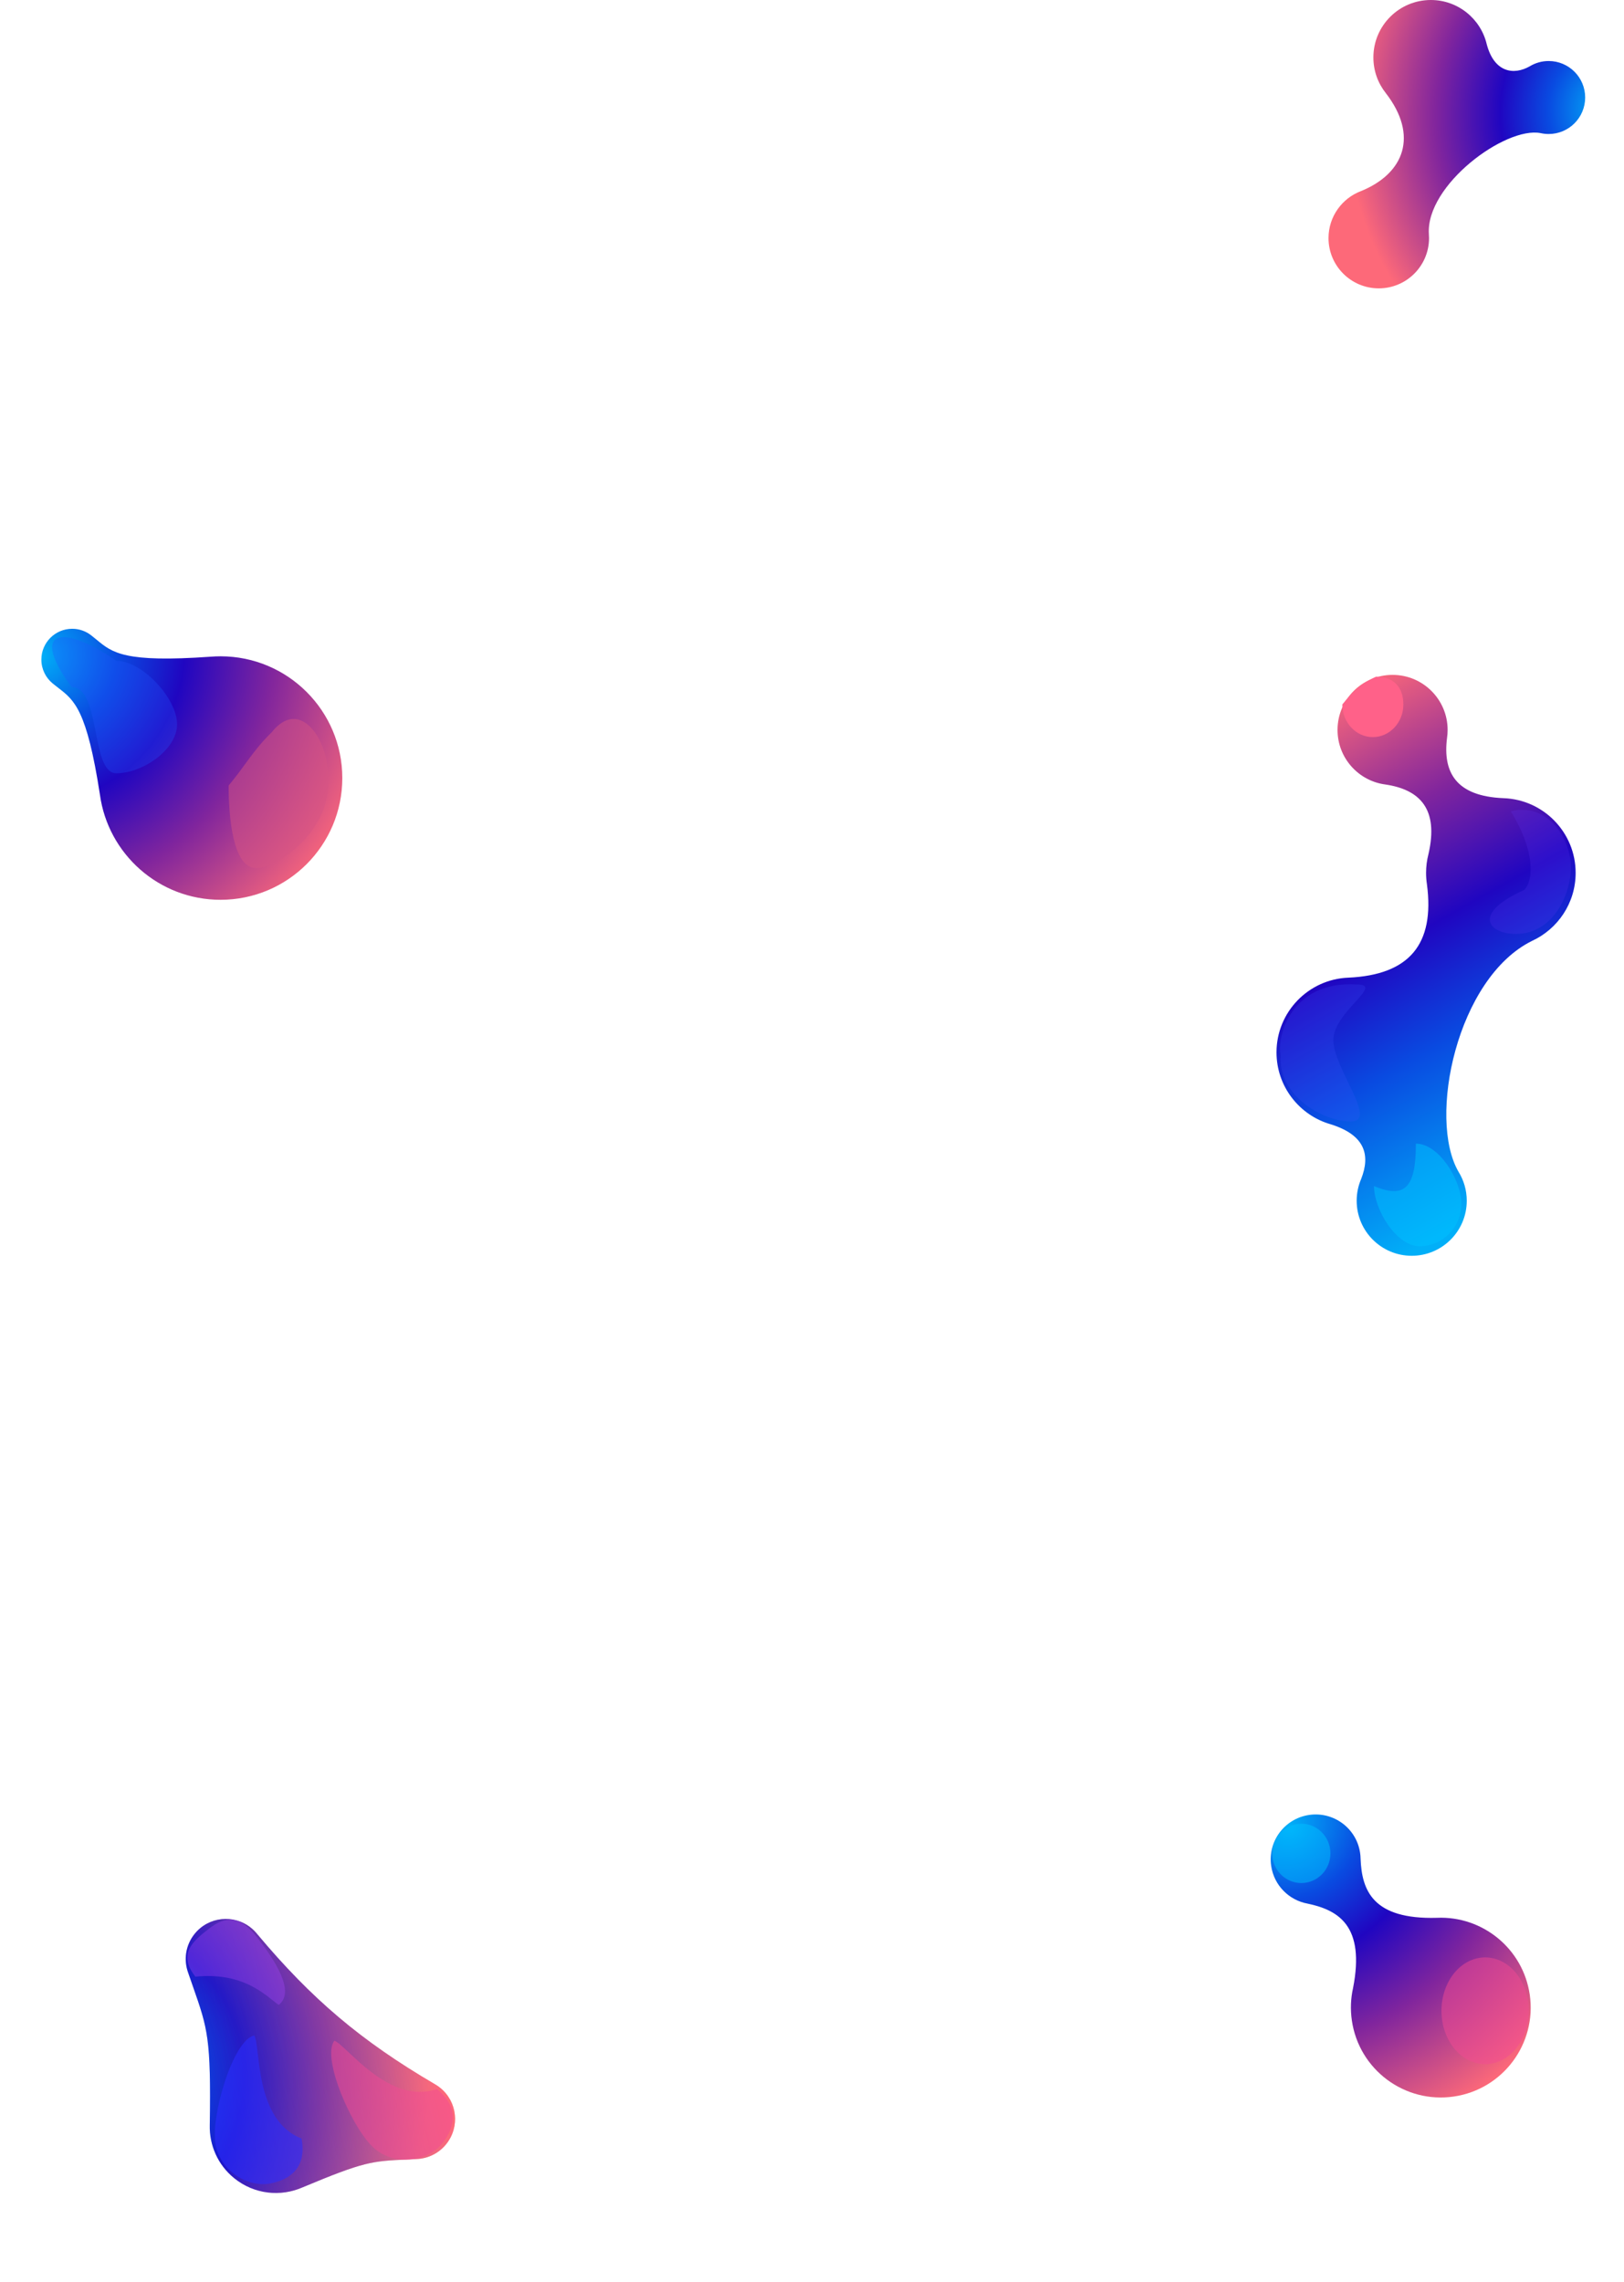 <svg width="1374" height="1931" viewBox="0 0 1374 1931" fill="none" xmlns="http://www.w3.org/2000/svg">
<path fill-rule="evenodd" clip-rule="evenodd" d="M77.081 537.497C72.663 534.052 67.105 532 61.068 532C46.671 532 35 543.671 35 558.068C35 566.181 38.707 573.429 44.519 578.21C46.207 579.616 47.849 580.88 49.45 582.113C62.925 592.489 73.494 600.627 84.539 672.313C91.38 722.569 134.467 761.297 186.599 761.297C243.488 761.297 289.605 715.179 289.605 658.29C289.605 601.402 243.488 555.284 186.599 555.284C183.764 555.284 180.955 555.399 178.178 555.623C105.37 560.8 95.076 552.282 81.943 541.414C80.397 540.135 78.812 538.823 77.081 537.497Z" fill="url(#paint0_radial_9_1403)"/>
<g filter="url(#filter0_f_9_1403)">
<path d="M276.951 651.963C285.05 698.531 236.844 734.47 216.716 734.47C196.588 734.47 193.432 689.498 193.432 664.618C207.099 648.42 214.185 634.754 229.877 619.568C254.173 589.198 276.951 627.083 276.951 651.963Z" fill="#D65485" fill-opacity="0.5"/>
</g>
<g filter="url(#filter1_f_9_1403)">
<path d="M149.819 612.757C149.819 634.562 120.387 654.263 98.442 654.263C76.497 654.263 85.535 581.375 60.732 581.375C24.794 533.288 51.621 526.708 98.442 559.103C120.387 559.103 149.819 590.952 149.819 612.757Z" fill="#2454FF" fill-opacity="0.3"/>
</g>
<path fill-rule="evenodd" clip-rule="evenodd" d="M1144.78 1681.96C1142.8 1690.78 1142.38 1700.12 1143.77 1709.61C1149.85 1751.16 1188.48 1779.91 1230.03 1773.83C1271.58 1767.74 1300.34 1729.12 1294.25 1687.56C1288.54 1648.6 1254.22 1620.89 1215.7 1622.61C1161.64 1624.14 1152.13 1599.67 1151.13 1572.45C1151.1 1570.87 1150.97 1569.28 1150.73 1567.68C1147.69 1546.91 1128.38 1532.53 1107.6 1535.57C1086.82 1538.62 1072.45 1557.93 1075.49 1578.71C1077.92 1595.27 1090.68 1607.76 1106.28 1610.61C1132.72 1616.16 1154.99 1629.63 1144.78 1681.96Z" fill="url(#paint1_radial_9_1403)"/>
<g filter="url(#filter2_f_9_1403)">
<ellipse cx="1256.51" cy="1701.27" rx="36.942" ry="45.151" fill="#F34B95" fill-opacity="0.5"/>
</g>
<g filter="url(#filter3_f_9_1403)">
<ellipse cx="1100.99" cy="1568.1" rx="24.628" ry="25.084" fill="#00C2FF" fill-opacity="0.5"/>
</g>
<path fill-rule="evenodd" clip-rule="evenodd" d="M159.163 1669.01C155.274 1658.22 156.955 1645.71 164.697 1636.15C176.478 1621.58 197.832 1619.33 212.393 1631.11C214.32 1632.67 216.032 1634.4 217.524 1636.26C263.671 1691.4 305.665 1726.91 367.721 1763.26C369.353 1764.18 370.931 1765.25 372.437 1766.47C386.997 1778.25 389.251 1799.6 377.469 1814.16C371.132 1821.99 362.025 1826.27 352.695 1826.71C349.691 1826.86 346.913 1826.99 344.315 1827.11L344.311 1827.11L344.309 1827.11L344.309 1827.11C314.349 1828.51 308.317 1828.79 256.043 1850.65C237.475 1858.85 215.083 1856.62 198.217 1842.97C184.169 1831.61 177.067 1814.84 177.482 1798.07C178.625 1724.74 175.694 1716.36 163.339 1681.03C162.051 1677.35 160.661 1673.38 159.163 1669.01Z" fill="url(#paint2_radial_9_1403)"/>
<path fill-rule="evenodd" clip-rule="evenodd" d="M159.163 1669.01C155.274 1658.22 156.955 1645.71 164.697 1636.15C176.478 1621.58 197.832 1619.33 212.393 1631.11C214.32 1632.67 216.032 1634.4 217.524 1636.26C263.671 1691.4 305.665 1726.91 367.721 1763.26C369.353 1764.18 370.931 1765.25 372.437 1766.47C386.997 1778.25 389.251 1799.6 377.469 1814.16C371.132 1821.99 362.025 1826.27 352.695 1826.71C349.691 1826.86 346.913 1826.99 344.315 1827.11L344.311 1827.11L344.309 1827.11L344.309 1827.11C314.349 1828.51 308.317 1828.79 256.043 1850.65C237.475 1858.85 215.083 1856.62 198.217 1842.97C184.169 1831.61 177.067 1814.84 177.482 1798.07C178.625 1724.74 175.694 1716.36 163.339 1681.03C162.051 1677.35 160.661 1673.38 159.163 1669.01Z" fill="url(#paint3_linear_9_1403)" fill-opacity="0.5"/>
<g filter="url(#filter4_f_9_1403)">
<path d="M282.933 1726.6C271.415 1740.84 298.865 1803.3 317.446 1818.34C336.027 1833.37 362.477 1827.86 373.994 1813.63C385.512 1799.39 388.245 1782.51 369.664 1767.48C329.033 1781.48 293.032 1730.22 282.933 1726.6Z" fill="#F34B95" fill-opacity="0.5"/>
</g>
<g filter="url(#filter5_f_9_1403)">
<path d="M215.176 1722.17C197.194 1725.62 177.895 1791.07 182.402 1814.54C186.91 1838.01 210.677 1850.86 228.659 1847.41C246.641 1843.95 259.617 1832.81 255.109 1809.34C215.023 1793.84 220.564 1731.45 215.176 1722.17Z" fill="#2B2DFF" fill-opacity="0.58"/>
</g>
<g filter="url(#filter6_f_9_1403)">
<path d="M235.827 1696.3C250.282 1685.06 232.238 1658.07 217.566 1639.2C202.893 1620.34 190.953 1620.78 176.498 1632.02C162.044 1643.26 150.614 1653.57 165.287 1672.43C208.039 1668.04 226.816 1690.49 235.827 1696.3Z" fill="#A244F7" fill-opacity="0.37"/>
</g>
<path fill-rule="evenodd" clip-rule="evenodd" d="M1224.28 624.327C1224.6 622.12 1224.77 619.864 1224.77 617.568C1224.77 591.849 1203.92 571 1178.2 571C1152.48 571 1131.63 591.849 1131.63 617.568C1131.63 641.245 1149.3 660.795 1172.17 663.75C1201.09 668.058 1217.42 684.258 1208.56 722.633C1207.24 727.717 1206.54 733.048 1206.54 738.544C1206.54 741.798 1206.79 744.994 1207.26 748.116C1214.03 798.983 1192.29 824.839 1140.8 827.171C1107 828.471 1080 856.28 1080 890.395C1080 919.363 1099.47 943.784 1126.03 951.29C1154.62 960.29 1159.74 976.906 1151.59 997.567C1149.17 1003.2 1147.83 1009.41 1147.83 1015.93C1147.83 1041.65 1168.68 1062.49 1194.4 1062.49C1220.11 1062.49 1240.96 1041.65 1240.96 1015.93C1240.96 1006.97 1238.44 998.609 1234.06 991.51C1207.66 946.296 1232.66 827.449 1296.14 796.095C1317.94 786.106 1333.09 764.093 1333.09 738.544C1333.09 704.331 1305.93 676.461 1272 675.309C1231.95 673.699 1220.58 653.524 1224.28 624.327Z" fill="url(#paint4_linear_9_1403)"/>
<g filter="url(#filter7_f_9_1403)">
<path d="M1187.31 596.056C1187.31 611.291 1175.75 623.642 1161.49 623.642C1147.24 623.642 1135.68 611.291 1135.68 596.056C1144.03 585.426 1152.38 577.833 1164.28 572.519C1178.54 572.519 1187.31 580.82 1187.31 596.056Z" fill="#FF6189"/>
</g>
<g filter="url(#filter8_f_9_1403)">
<path d="M1128.09 880.019C1128.09 904.06 1166.39 948.859 1142.77 948.859C1119.14 948.859 1081.01 926.84 1083.54 892.926C1080 877.994 1091.64 829.402 1148.08 832.945C1171.7 832.945 1128.09 855.978 1128.09 880.019Z" fill="#4159FF" fill-opacity="0.2"/>
</g>
<g filter="url(#filter9_f_9_1403)">
<path d="M1236.41 1018.46C1236.41 1038.31 1220.54 1054.4 1200.98 1054.4C1181.41 1054.4 1162.51 1023.37 1162.51 1003.53C1188.07 1014.15 1197.94 1005.8 1197.94 967.587C1217.51 967.587 1236.41 998.609 1236.41 1018.46Z" fill="#00C2FF" fill-opacity="0.5"/>
</g>
<g filter="url(#filter10_f_9_1403)">
<path d="M1329.04 733.735C1329.04 757.776 1313.35 790.173 1282.72 790.173C1259.1 790.173 1245.01 772.963 1289.56 752.97C1298.67 743.605 1297.4 717.031 1278.17 686.408C1309.55 678.562 1329.04 709.693 1329.04 733.735Z" fill="#5F3AF9" fill-opacity="0.2"/>
</g>
<path fill-rule="evenodd" clip-rule="evenodd" d="M1210.56 0C1233.56 0 1252.84 15.991 1257.87 37.465C1264.19 61.273 1280.58 63.912 1294.33 56.056C1298.99 53.246 1304.44 51.63 1310.27 51.63C1327.32 51.63 1341.15 65.454 1341.15 82.506C1341.15 99.559 1327.32 113.383 1310.27 113.383C1307.92 113.383 1305.63 113.12 1303.43 112.622C1273.57 106.845 1206.2 156.598 1208.91 198.079C1208.99 199.194 1209.04 200.32 1209.04 201.457C1209.04 224.939 1190 243.976 1166.52 243.976C1143.04 243.976 1124 224.939 1124 201.457C1124 183.246 1135.45 167.709 1151.54 161.651C1188.22 146.665 1200.23 114.653 1172.45 78.751C1165.88 70.465 1161.96 59.987 1161.96 48.593C1161.96 21.756 1183.72 0 1210.56 0Z" fill="url(#paint5_radial_9_1403)"/>
<defs>
<filter id="filter0_f_9_1403" x="149.432" y="564.291" width="172.427" height="214.178" filterUnits="userSpaceOnUse" color-interpolation-filters="sRGB">
<feFlood flood-opacity="0" result="BackgroundImageFix"/>
<feBlend mode="normal" in="SourceGraphic" in2="BackgroundImageFix" result="shape"/>
<feGaussianBlur stdDeviation="22" result="effect1_foregroundBlur_9_1403"/>
</filter>
<filter id="filter1_f_9_1403" x="0.111" y="495.087" width="193.708" height="203.177" filterUnits="userSpaceOnUse" color-interpolation-filters="sRGB">
<feFlood flood-opacity="0" result="BackgroundImageFix"/>
<feBlend mode="normal" in="SourceGraphic" in2="BackgroundImageFix" result="shape"/>
<feGaussianBlur stdDeviation="22" result="effect1_foregroundBlur_9_1403"/>
</filter>
<filter id="filter2_f_9_1403" x="1175.57" y="1612.12" width="161.884" height="178.303" filterUnits="userSpaceOnUse" color-interpolation-filters="sRGB">
<feFlood flood-opacity="0" result="BackgroundImageFix"/>
<feBlend mode="normal" in="SourceGraphic" in2="BackgroundImageFix" result="shape"/>
<feGaussianBlur stdDeviation="22" result="effect1_foregroundBlur_9_1403"/>
</filter>
<filter id="filter3_f_9_1403" x="1032.36" y="1499.01" width="137.256" height="138.168" filterUnits="userSpaceOnUse" color-interpolation-filters="sRGB">
<feFlood flood-opacity="0" result="BackgroundImageFix"/>
<feBlend mode="normal" in="SourceGraphic" in2="BackgroundImageFix" result="shape"/>
<feGaussianBlur stdDeviation="22" result="effect1_foregroundBlur_9_1403"/>
</filter>
<filter id="filter4_f_9_1403" x="236.199" y="1682.6" width="190.925" height="188.682" filterUnits="userSpaceOnUse" color-interpolation-filters="sRGB">
<feFlood flood-opacity="0" result="BackgroundImageFix"/>
<feBlend mode="normal" in="SourceGraphic" in2="BackgroundImageFix" result="shape"/>
<feGaussianBlur stdDeviation="22" result="effect1_foregroundBlur_9_1403"/>
</filter>
<filter id="filter5_f_9_1403" x="137.739" y="1678.17" width="162.27" height="213.791" filterUnits="userSpaceOnUse" color-interpolation-filters="sRGB">
<feFlood flood-opacity="0" result="BackgroundImageFix"/>
<feBlend mode="normal" in="SourceGraphic" in2="BackgroundImageFix" result="shape"/>
<feGaussianBlur stdDeviation="22" result="effect1_foregroundBlur_9_1403"/>
</filter>
<filter id="filter6_f_9_1403" x="114.459" y="1580.18" width="170.683" height="160.123" filterUnits="userSpaceOnUse" color-interpolation-filters="sRGB">
<feFlood flood-opacity="0" result="BackgroundImageFix"/>
<feBlend mode="normal" in="SourceGraphic" in2="BackgroundImageFix" result="shape"/>
<feGaussianBlur stdDeviation="22" result="effect1_foregroundBlur_9_1403"/>
</filter>
<filter id="filter7_f_9_1403" x="1091.68" y="528.519" width="139.63" height="139.124" filterUnits="userSpaceOnUse" color-interpolation-filters="sRGB">
<feFlood flood-opacity="0" result="BackgroundImageFix"/>
<feBlend mode="normal" in="SourceGraphic" in2="BackgroundImageFix" result="shape"/>
<feGaussianBlur stdDeviation="22" result="effect1_foregroundBlur_9_1403"/>
</filter>
<filter id="filter8_f_9_1403" x="1038.96" y="788.761" width="160.131" height="204.098" filterUnits="userSpaceOnUse" color-interpolation-filters="sRGB">
<feFlood flood-opacity="0" result="BackgroundImageFix"/>
<feBlend mode="normal" in="SourceGraphic" in2="BackgroundImageFix" result="shape"/>
<feGaussianBlur stdDeviation="22" result="effect1_foregroundBlur_9_1403"/>
</filter>
<filter id="filter9_f_9_1403" x="1118.51" y="923.587" width="161.901" height="174.809" filterUnits="userSpaceOnUse" color-interpolation-filters="sRGB">
<feFlood flood-opacity="0" result="BackgroundImageFix"/>
<feBlend mode="normal" in="SourceGraphic" in2="BackgroundImageFix" result="shape"/>
<feGaussianBlur stdDeviation="22" result="effect1_foregroundBlur_9_1403"/>
</filter>
<filter id="filter10_f_9_1403" x="1216.51" y="641.172" width="156.532" height="193.002" filterUnits="userSpaceOnUse" color-interpolation-filters="sRGB">
<feFlood flood-opacity="0" result="BackgroundImageFix"/>
<feBlend mode="normal" in="SourceGraphic" in2="BackgroundImageFix" result="shape"/>
<feGaussianBlur stdDeviation="22" result="effect1_foregroundBlur_9_1403"/>
</filter>
<radialGradient id="paint0_radial_9_1403" cx="0" cy="0" r="1" gradientUnits="userSpaceOnUse" gradientTransform="translate(35 554.778) rotate(30.542) scale(295.621 314.551)">
<stop stop-color="#01AFF8"/>
<stop offset="0.214" stop-color="#094BE1"/>
<stop offset="0.403" stop-color="#2006C1"/>
<stop offset="0.655" stop-color="#81259D"/>
<stop offset="1" stop-color="#FD6979"/>
</radialGradient>
<radialGradient id="paint1_radial_9_1403" cx="0" cy="0" r="1" gradientUnits="userSpaceOnUse" gradientTransform="translate(1091.41 1544.38) rotate(48.761) scale(275.358 301.416)">
<stop stop-color="#01AFF8"/>
<stop offset="0.214" stop-color="#094BE1"/>
<stop offset="0.403" stop-color="#2006C1"/>
<stop offset="0.655" stop-color="#81259D"/>
<stop offset="1" stop-color="#FD6979"/>
</radialGradient>
<radialGradient id="paint2_radial_9_1403" cx="0" cy="0" r="1" gradientUnits="userSpaceOnUse" gradientTransform="translate(101.844 1759.39) rotate(1.533) scale(260.438 301.715)">
<stop stop-color="#01AFF8"/>
<stop offset="0.214" stop-color="#094BE1"/>
<stop offset="0.403" stop-color="#2006C1"/>
<stop offset="0.655" stop-color="#81259D"/>
<stop offset="1" stop-color="#FD6979"/>
</radialGradient>
<linearGradient id="paint3_linear_9_1403" x1="376.747" y1="1773.21" x2="180.911" y2="1820.51" gradientUnits="userSpaceOnUse">
<stop stop-color="#FC6879"/>
<stop offset="1" stop-color="#0259EE" stop-opacity="0.33"/>
</linearGradient>
<linearGradient id="paint4_linear_9_1403" x1="1215.65" y1="1046.8" x2="998.042" y2="659.035" gradientUnits="userSpaceOnUse">
<stop stop-color="#01AFF8"/>
<stop offset="0.315" stop-color="#094BE1"/>
<stop offset="0.523" stop-color="#2006C1"/>
<stop offset="0.741" stop-color="#81259D"/>
<stop offset="1" stop-color="#FD6979"/>
</linearGradient>
<radialGradient id="paint5_radial_9_1403" cx="0" cy="0" r="1" gradientUnits="userSpaceOnUse" gradientTransform="translate(1356.33 91.618) rotate(-171.013) scale(215.491 246.029)">
<stop stop-color="#01AFF8"/>
<stop offset="0.214" stop-color="#094BE1"/>
<stop offset="0.403" stop-color="#2006C1"/>
<stop offset="0.655" stop-color="#81259D"/>
<stop offset="1" stop-color="#FD6979"/>
</radialGradient>
</defs>
</svg>
